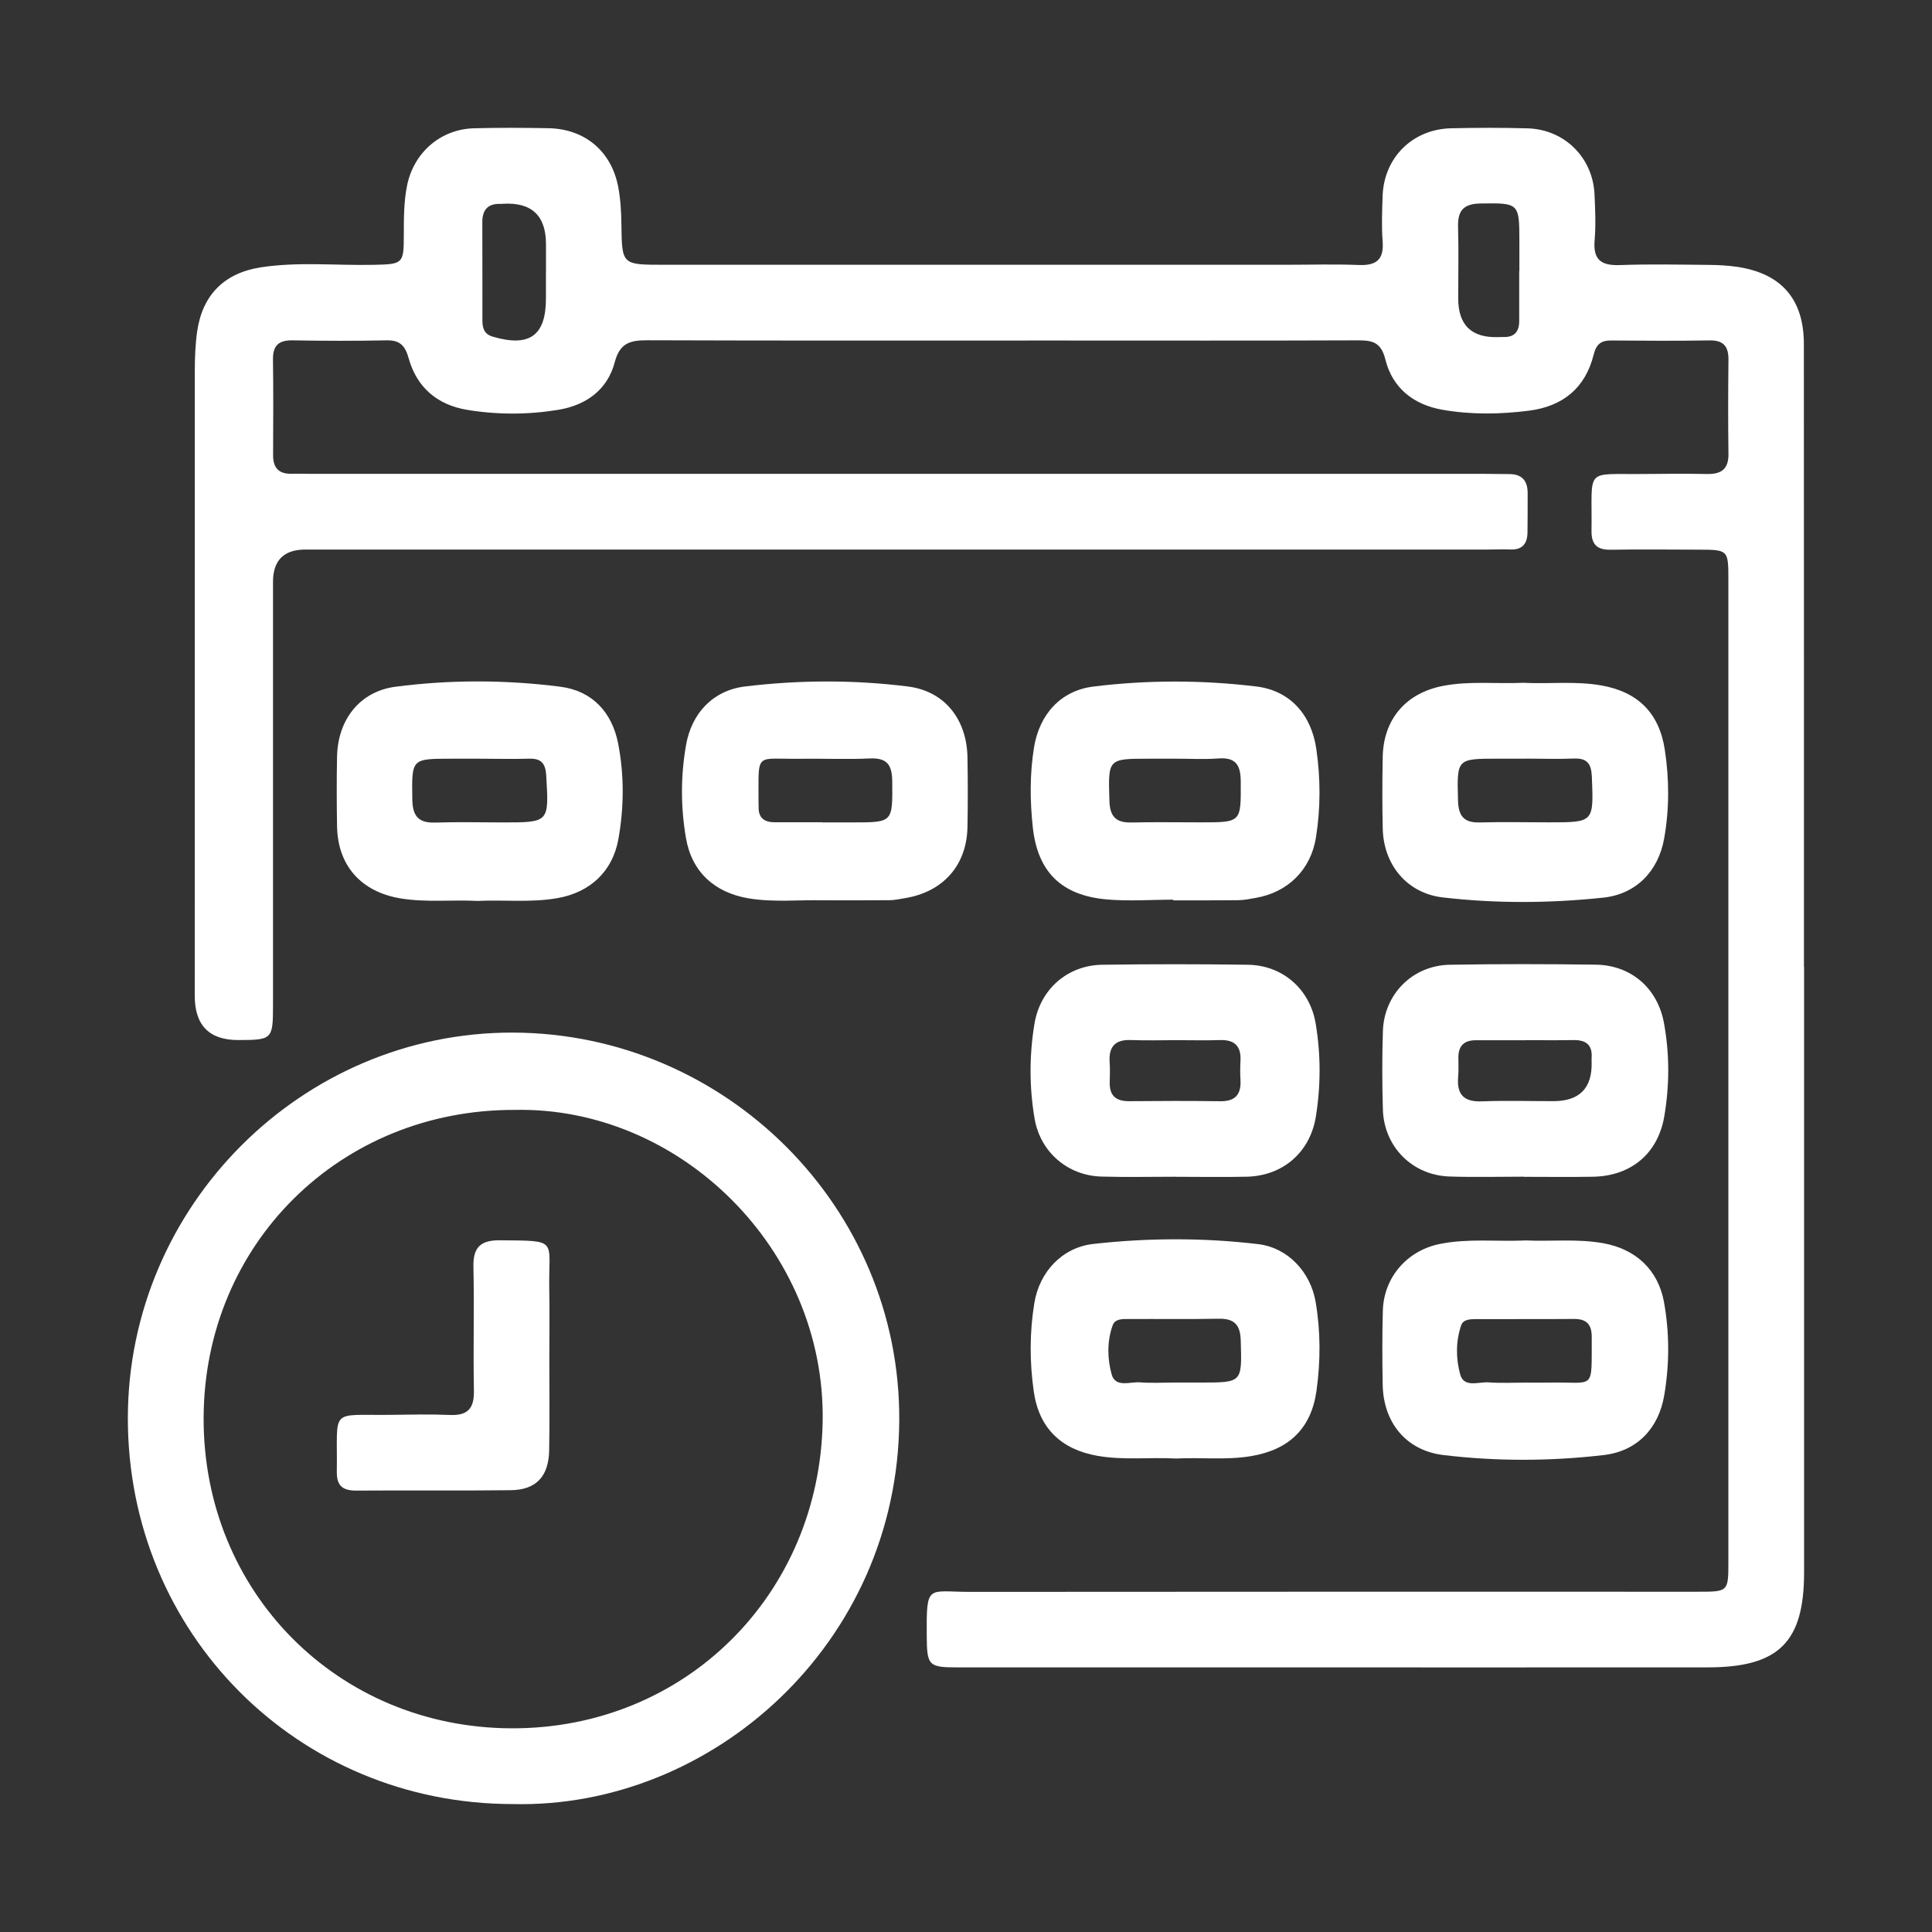 <svg width="68" height="68" viewBox="0 0 68 68" fill="none" xmlns="http://www.w3.org/2000/svg">
    <rect x="0" y="0" width="68" height="68" fill="#333333" stroke="none"/>
    <g clip-path="url(#clip0_2013_389)">
        <path
            d="M63.498 34.029C63.498 41.132 63.498 48.235 63.498 55.34C63.498 57.797 62.609 58.683 60.117 58.686C55.03 58.69 49.945 58.687 44.858 58.687C41.152 58.687 37.447 58.689 33.74 58.687C32.672 58.687 32.626 58.635 32.618 57.559C32.606 55.722 32.647 56.03 34.148 56.029C42.685 56.02 51.221 56.024 59.758 56.024C60.828 56.024 60.833 56.023 60.833 54.975C60.833 43.452 60.833 31.926 60.833 20.403C60.833 19.349 60.828 19.349 59.766 19.346C58.743 19.345 57.721 19.331 56.699 19.349C56.211 19.357 56.008 19.168 56.016 18.675C56.048 16.427 55.729 16.708 57.858 16.683C58.599 16.675 59.341 16.669 60.081 16.683C60.584 16.694 60.844 16.51 60.836 15.972C60.821 14.874 60.824 13.775 60.836 12.675C60.842 12.201 60.673 11.972 60.166 11.981C59.016 12.001 57.865 11.993 56.715 11.984C56.35 11.981 56.183 12.113 56.09 12.487C55.798 13.658 55.005 14.302 53.819 14.454C52.8 14.584 51.778 14.599 50.765 14.422C49.746 14.242 49.007 13.652 48.76 12.651C48.609 12.04 48.301 11.978 47.79 11.979C44.213 11.993 40.635 11.985 37.056 11.985C32.302 11.985 27.548 11.993 22.794 11.976C22.193 11.975 21.817 12.062 21.638 12.746C21.38 13.722 20.632 14.262 19.646 14.425C18.58 14.599 17.505 14.601 16.441 14.425C15.387 14.25 14.667 13.632 14.382 12.605C14.256 12.151 14.066 11.97 13.599 11.979C12.501 12.001 11.402 11.999 10.302 11.979C9.816 11.97 9.602 12.155 9.608 12.649C9.623 13.773 9.618 14.898 9.612 16.022C9.611 16.467 9.812 16.685 10.261 16.675C10.517 16.669 10.772 16.678 11.028 16.678C24.777 16.678 38.528 16.678 52.277 16.678C52.558 16.678 52.84 16.686 53.121 16.686C53.569 16.686 53.77 16.922 53.768 17.356C53.767 17.816 53.77 18.276 53.763 18.736C53.759 19.132 53.584 19.359 53.155 19.34C52.9 19.329 52.644 19.342 52.388 19.342C38.51 19.342 24.633 19.342 10.755 19.342C9.993 19.342 9.611 19.719 9.609 20.475C9.609 25.432 9.609 30.389 9.609 35.347C9.609 36.587 9.591 36.603 8.387 36.606C7.365 36.609 6.854 36.088 6.854 35.044C6.854 27.71 6.854 20.377 6.857 13.042C6.857 12.583 6.875 12.12 6.939 11.668C7.123 10.386 7.889 9.609 9.181 9.409C10.502 9.206 11.834 9.35 13.162 9.321C14.178 9.298 14.211 9.282 14.213 8.296C14.214 7.708 14.21 7.12 14.325 6.541C14.556 5.374 15.504 4.546 16.685 4.515C17.553 4.492 18.422 4.497 19.292 4.512C20.581 4.532 21.523 5.319 21.761 6.588C21.84 7.012 21.866 7.45 21.871 7.882C21.89 9.319 21.882 9.319 23.357 9.319C30.667 9.319 37.976 9.319 45.286 9.319C46.13 9.319 46.975 9.293 47.816 9.327C48.436 9.353 48.715 9.146 48.664 8.494C48.623 7.961 48.646 7.421 48.664 6.886C48.715 5.54 49.721 4.546 51.075 4.515C51.969 4.495 52.865 4.492 53.759 4.517C55.068 4.552 56.068 5.549 56.123 6.855C56.146 7.39 56.171 7.931 56.125 8.463C56.067 9.158 56.37 9.353 57.019 9.33C58.065 9.291 59.114 9.314 60.163 9.324C60.494 9.327 60.828 9.345 61.155 9.394C62.701 9.627 63.489 10.535 63.49 12.103C63.495 19.412 63.492 26.72 63.493 34.029H63.498ZM19.217 9.589C19.217 9.258 19.217 8.928 19.217 8.597C19.217 7.584 18.708 7.109 17.691 7.173C17.665 7.174 17.64 7.176 17.614 7.176C17.162 7.162 16.973 7.393 16.976 7.832C16.982 8.976 16.976 10.119 16.979 11.263C16.979 11.525 17.022 11.755 17.343 11.849C18.632 12.229 19.217 11.817 19.215 10.503C19.215 10.198 19.215 9.892 19.215 9.587L19.217 9.589ZM53.472 9.551C53.472 9.551 53.475 9.551 53.477 9.551C53.477 9.195 53.477 8.839 53.477 8.483C53.477 7.14 53.454 7.143 52.113 7.162C51.512 7.171 51.302 7.413 51.319 7.988C51.343 8.827 51.324 9.666 51.324 10.504C51.324 11.452 51.803 11.905 52.762 11.864C52.813 11.863 52.863 11.86 52.914 11.861C53.3 11.875 53.471 11.674 53.471 11.303C53.471 10.719 53.471 10.133 53.471 9.549L53.472 9.551Z"
            fill="white" />
        <path
            d="M18.042 63.497C10.475 63.494 4.489 57.485 4.5 49.902C4.511 42.438 10.633 36.318 18.061 36.344C25.534 36.37 31.697 42.486 31.651 49.997C31.602 57.879 25.032 63.669 18.042 63.497ZM18.114 39.065C11.979 39.047 7.194 43.777 7.167 49.887C7.139 56.016 11.872 60.802 17.987 60.831C24.117 60.86 28.857 56.114 28.955 50.015C29.051 43.958 23.917 38.939 18.114 39.065Z"
            fill="white" />
        <path
            d="M41.293 31.666C40.502 31.666 39.706 31.727 38.922 31.654C37.351 31.506 36.523 30.681 36.352 29.125C36.25 28.187 36.242 27.239 36.395 26.301C36.584 25.148 37.329 24.306 38.487 24.164C40.389 23.929 42.31 23.932 44.212 24.161C45.402 24.303 46.153 25.15 46.329 26.356C46.481 27.396 46.483 28.443 46.316 29.483C46.133 30.616 45.328 31.407 44.198 31.603C43.997 31.638 43.794 31.681 43.592 31.684C42.827 31.693 42.06 31.689 41.295 31.689C41.295 31.681 41.295 31.675 41.295 31.667L41.293 31.666ZM41.359 26.704C41.054 26.704 40.749 26.704 40.444 26.704C38.984 26.704 39.002 26.704 39.048 28.193C39.065 28.754 39.291 28.963 39.833 28.949C40.646 28.929 41.461 28.946 42.273 28.944C43.699 28.944 43.678 28.944 43.67 27.505C43.667 26.931 43.5 26.649 42.884 26.695C42.377 26.732 41.867 26.703 41.359 26.703V26.704Z"
            fill="white" />
        <path
            d="M41.377 51.334C40.461 51.286 39.54 51.401 38.626 51.24C37.341 51.014 36.568 50.258 36.386 48.979C36.237 47.939 36.236 46.891 36.407 45.853C36.588 44.763 37.387 43.906 38.478 43.783C40.407 43.567 42.351 43.56 44.28 43.789C45.328 43.913 46.125 44.77 46.305 45.819C46.483 46.857 46.481 47.904 46.337 48.945C46.154 50.267 45.38 51.021 44.05 51.248C43.161 51.4 42.267 51.288 41.376 51.336L41.377 51.334ZM41.35 48.661C41.655 48.661 41.96 48.661 42.265 48.661C43.731 48.661 43.713 48.661 43.67 47.182C43.655 46.629 43.446 46.405 42.894 46.415C41.853 46.435 40.81 46.42 39.767 46.425C39.54 46.425 39.251 46.4 39.162 46.647C38.961 47.21 38.973 47.818 39.126 48.372C39.26 48.855 39.776 48.626 40.129 48.654C40.534 48.686 40.942 48.661 41.348 48.661H41.35Z"
            fill="white" />
        <path
            d="M16.791 31.709C15.9 31.664 15.006 31.767 14.118 31.624C12.718 31.398 11.887 30.476 11.863 29.081C11.849 28.265 11.847 27.449 11.863 26.634C11.887 25.34 12.655 24.334 13.925 24.17C15.85 23.92 17.796 23.924 19.72 24.17C20.841 24.312 21.544 25.067 21.758 26.178C21.973 27.287 21.964 28.414 21.767 29.525C21.565 30.674 20.767 31.411 19.616 31.612C18.677 31.776 17.733 31.664 16.791 31.71V31.709ZM16.877 26.704C16.546 26.704 16.216 26.704 15.885 26.704C14.47 26.704 14.491 26.704 14.512 28.142C14.522 28.73 14.735 28.972 15.325 28.952C16.112 28.926 16.902 28.946 17.69 28.947C19.335 28.947 19.323 28.947 19.225 27.293C19.2 26.875 19.055 26.692 18.631 26.703C18.047 26.718 17.461 26.707 16.877 26.704Z"
            fill="white" />
        <path
            d="M29.015 31.689C28.124 31.664 27.23 31.768 26.342 31.618C25.141 31.414 24.345 30.68 24.143 29.493C23.956 28.406 23.956 27.307 24.147 26.22C24.345 25.099 25.096 24.297 26.227 24.161C28.128 23.931 30.047 23.924 31.947 24.161C33.256 24.323 34.031 25.326 34.052 26.664C34.066 27.48 34.068 28.296 34.052 29.111C34.025 30.462 33.192 31.396 31.841 31.614C31.665 31.643 31.488 31.683 31.31 31.684C30.545 31.692 29.78 31.687 29.015 31.687V31.689ZM28.938 28.94C28.938 28.94 28.938 28.944 28.938 28.946C29.294 28.946 29.649 28.946 30.007 28.946C31.434 28.946 31.415 28.946 31.404 27.506C31.399 26.931 31.229 26.666 30.614 26.695C29.801 26.733 28.987 26.695 28.173 26.706C26.55 26.729 26.704 26.428 26.698 28.234C26.698 28.285 26.702 28.336 26.701 28.386C26.685 28.774 26.889 28.941 27.26 28.94C27.82 28.94 28.38 28.94 28.939 28.94H28.938Z"
            fill="white" />
        <path
            d="M53.614 24.032C54.529 24.079 55.449 23.964 56.362 24.125C57.645 24.352 58.398 25.09 58.596 26.39C58.754 27.428 58.757 28.477 58.573 29.512C58.368 30.663 57.586 31.471 56.431 31.594C54.552 31.793 52.661 31.804 50.785 31.587C49.523 31.442 48.699 30.439 48.668 29.17C48.648 28.329 48.651 27.486 48.667 26.646C48.69 25.315 49.483 24.392 50.789 24.141C51.726 23.96 52.672 24.076 53.614 24.032ZM53.727 26.703C53.396 26.703 53.066 26.703 52.735 26.703C51.261 26.703 51.28 26.703 51.317 28.17C51.331 28.714 51.519 28.963 52.08 28.947C52.893 28.926 53.707 28.943 54.522 28.944C56.106 28.944 56.092 28.944 56.028 27.337C56.009 26.891 55.871 26.681 55.403 26.698C54.845 26.72 54.284 26.703 53.726 26.701L53.727 26.703Z"
            fill="white" />
        <path
            d="M53.67 43.658C54.585 43.701 55.505 43.594 56.418 43.755C57.569 43.957 58.365 44.693 58.569 45.84C58.763 46.926 58.761 48.025 58.575 49.114C58.378 50.274 57.622 51.076 56.449 51.213C54.573 51.432 52.679 51.438 50.804 51.213C49.482 51.053 48.689 50.06 48.666 48.736C48.651 47.87 48.646 47.002 48.671 46.136C48.704 44.953 49.531 44.008 50.692 43.78C51.678 43.585 52.676 43.703 53.668 43.661L53.67 43.658ZM53.696 48.663C53.975 48.663 54.256 48.667 54.535 48.663C56.162 48.629 56.013 48.986 56.024 47.068C56.027 46.616 55.844 46.418 55.392 46.423C54.248 46.432 53.104 46.424 51.958 46.429C51.754 46.429 51.501 46.432 51.428 46.648C51.235 47.214 51.241 47.821 51.394 48.375C51.528 48.858 52.044 48.629 52.398 48.655C52.828 48.687 53.262 48.663 53.694 48.663H53.696Z"
            fill="white" />
        <path
            d="M41.362 41.417C40.495 41.417 39.628 41.437 38.761 41.411C37.579 41.376 36.619 40.551 36.416 39.381C36.225 38.269 36.226 37.144 36.41 36.031C36.611 34.818 37.571 33.975 38.793 33.956C40.502 33.932 42.212 33.932 43.92 33.956C45.144 33.973 46.105 34.815 46.307 36.025C46.49 37.112 46.489 38.211 46.314 39.3C46.113 40.555 45.154 41.385 43.888 41.416C43.046 41.435 42.204 41.419 41.364 41.419L41.362 41.417ZM41.41 36.61C40.876 36.61 40.342 36.627 39.809 36.606C39.246 36.583 39.019 36.842 39.056 37.386C39.071 37.613 39.066 37.843 39.059 38.072C39.04 38.553 39.266 38.763 39.746 38.758C40.813 38.748 41.88 38.745 42.946 38.76C43.472 38.768 43.687 38.527 43.661 38.019C43.648 37.791 43.648 37.562 43.661 37.334C43.688 36.817 43.451 36.59 42.934 36.607C42.426 36.624 41.917 36.61 41.41 36.61Z"
            fill="white" />
        <path
            d="M53.623 41.415C52.755 41.415 51.885 41.438 51.017 41.409C49.711 41.366 48.712 40.365 48.673 39.054C48.645 38.136 48.644 37.214 48.673 36.296C48.714 34.99 49.717 33.979 51.03 33.956C52.741 33.926 54.452 33.93 56.164 33.953C57.403 33.97 58.341 34.773 58.567 36.012C58.765 37.099 58.763 38.202 58.578 39.29C58.354 40.603 57.407 41.392 56.073 41.417C55.256 41.432 54.439 41.42 53.621 41.42C53.621 41.42 53.621 41.417 53.621 41.415H53.623ZM53.693 36.61C53.693 36.61 53.693 36.612 53.693 36.613C53.109 36.613 52.523 36.613 51.939 36.613C51.533 36.613 51.329 36.81 51.33 37.219C51.33 37.447 51.343 37.677 51.322 37.904C51.27 38.518 51.517 38.789 52.155 38.764C52.992 38.732 53.833 38.757 54.672 38.757C55.595 38.757 56.044 38.299 56.02 37.383C56.02 37.332 56.015 37.282 56.02 37.231C56.053 36.762 55.805 36.599 55.371 36.607C54.811 36.618 54.253 36.61 53.693 36.61Z"
            fill="white" />
        <path
            d="M19.334 47.752C19.334 48.849 19.349 49.946 19.329 51.043C19.312 51.966 18.872 52.439 17.978 52.45C16.167 52.473 14.355 52.45 12.544 52.464C12.065 52.467 11.847 52.298 11.855 51.798C11.887 49.52 11.562 49.825 13.758 49.798C14.447 49.79 15.137 49.772 15.824 49.802C16.45 49.831 16.692 49.586 16.68 48.954C16.652 47.501 16.695 46.046 16.663 44.592C16.647 43.896 16.917 43.646 17.607 43.654C19.693 43.675 19.3 43.602 19.332 45.377C19.348 46.169 19.335 46.96 19.335 47.749H19.332L19.334 47.752Z"
            fill="white" />
    </g>
    <defs>
        <clipPath id="clip0_2013_389">
            <rect width="59" height="59" fill="white" transform="translate(4.5 4.5)" />
        </clipPath>
    </defs>
</svg>